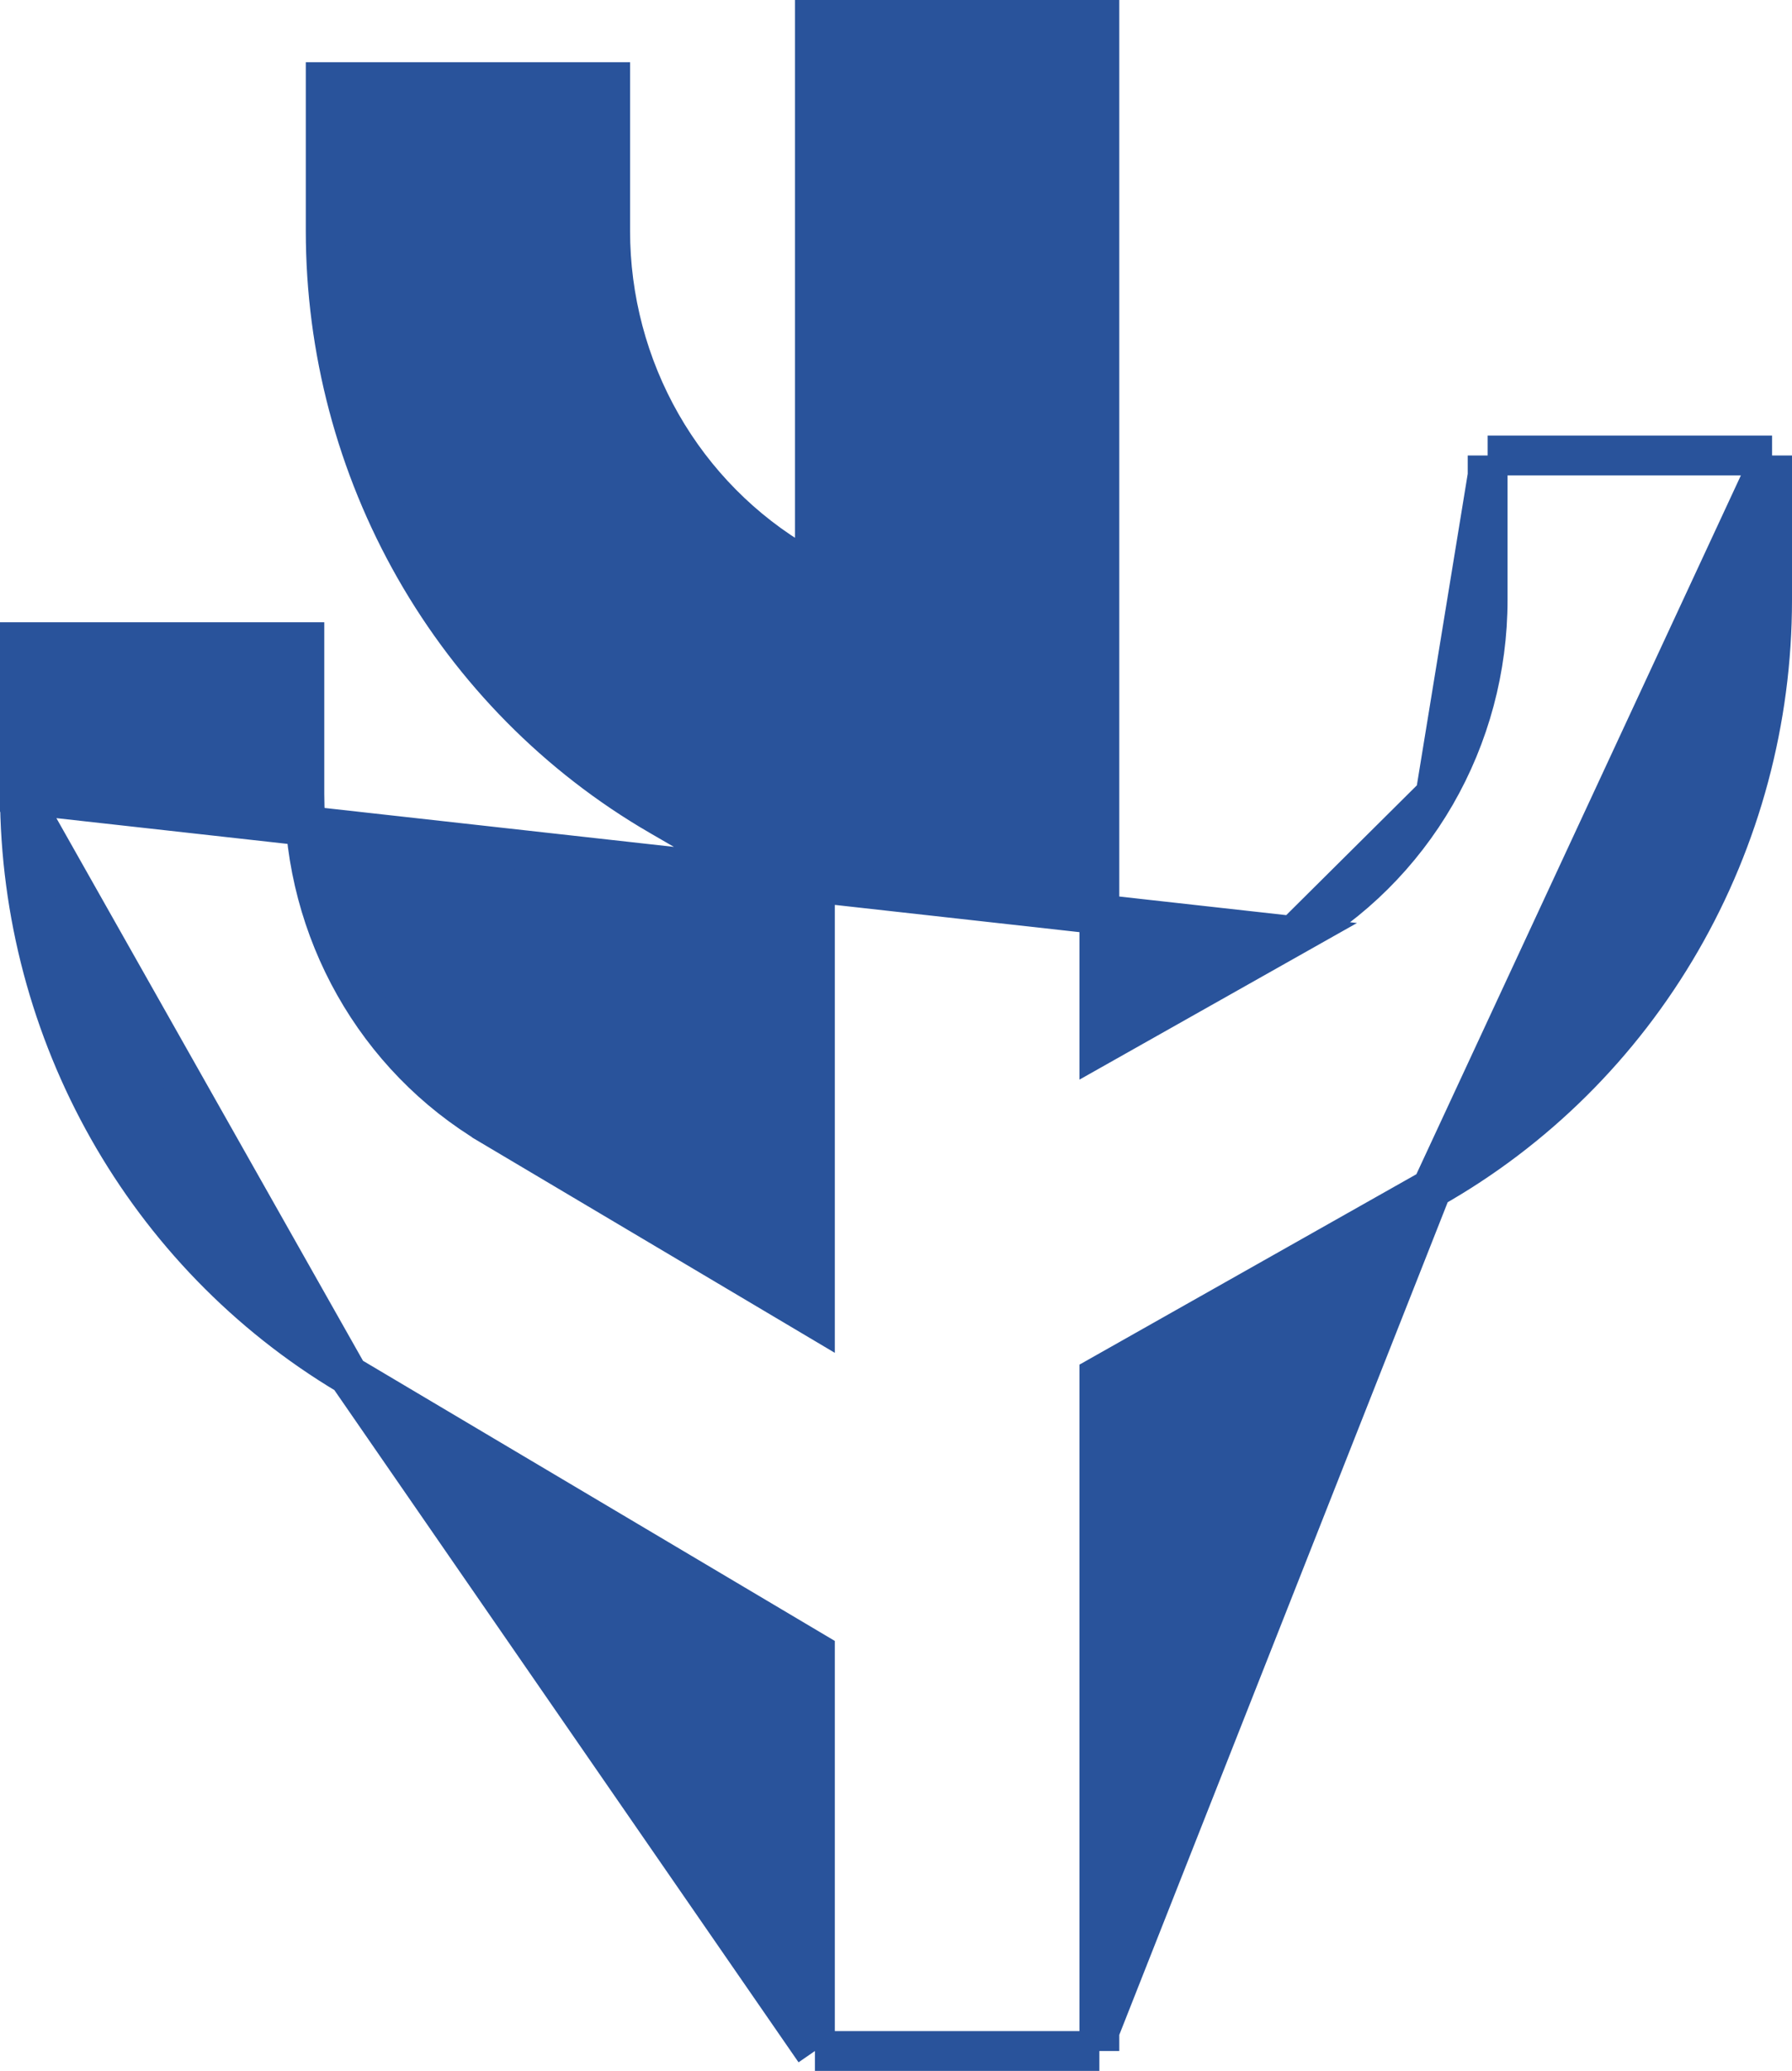 <svg width="45" height="52" viewBox="0 0 45 52" fill="none" xmlns="http://www.w3.org/2000/svg">
<path d="M0.5 19.938L0.5 19.937L0.5 16.625L0.5 16.125H1H7.143H7.643V16.625V19.937C7.645 23.374 9.44 26.547 12.351 28.273L12.351 28.274L20.464 33.091V22.741L16.552 20.472L16.551 20.472C14.007 18.992 11.893 16.855 10.423 14.278C8.953 11.701 8.179 8.775 8.179 5.797V5.797V2.562V2.062H8.679H14.822H15.322V2.562V5.797C15.322 7.5 15.765 9.172 16.605 10.644C17.445 12.115 18.652 13.334 20.102 14.177L20.102 14.178L20.464 14.388V1V0.5H20.964H27.107H27.607V1V26.253L32.482 23.502L0.5 19.938ZM0.5 19.938C0.514 25.941 3.648 31.492 8.745 34.531L8.746 34.531M0.5 19.938L8.746 34.531M8.746 34.531L20.464 41.488V51V51.5M8.746 34.531L20.464 51.5M20.464 51.5H20.964M20.464 51.5H20.964M20.964 51.5H27.107H27.607M20.964 51.5H27.607M27.607 51.5V51M27.607 51.5V51M27.607 51V34.557L35.953 29.841L35.953 29.841M27.607 51L35.953 29.841M35.953 29.841C38.545 28.376 40.704 26.233 42.206 23.634C43.709 21.035 44.501 18.076 44.5 15.063C44.5 15.063 44.5 15.062 44.5 15.062V11.937V11.437M35.953 29.841L44.5 11.437M44.5 11.437H44M44.5 11.437H44M44 11.437H37.857H37.357M44 11.437H37.357M37.357 11.437V11.937M37.357 11.437V11.937M37.357 11.937V15.063C37.357 16.785 36.904 18.476 36.047 19.96L36.047 19.96M37.357 11.937L36.047 19.96M36.047 19.96C35.189 21.444 33.958 22.666 32.482 23.502L36.047 19.96Z" fill="#29539B" stroke="#29539B"/>
</svg>

